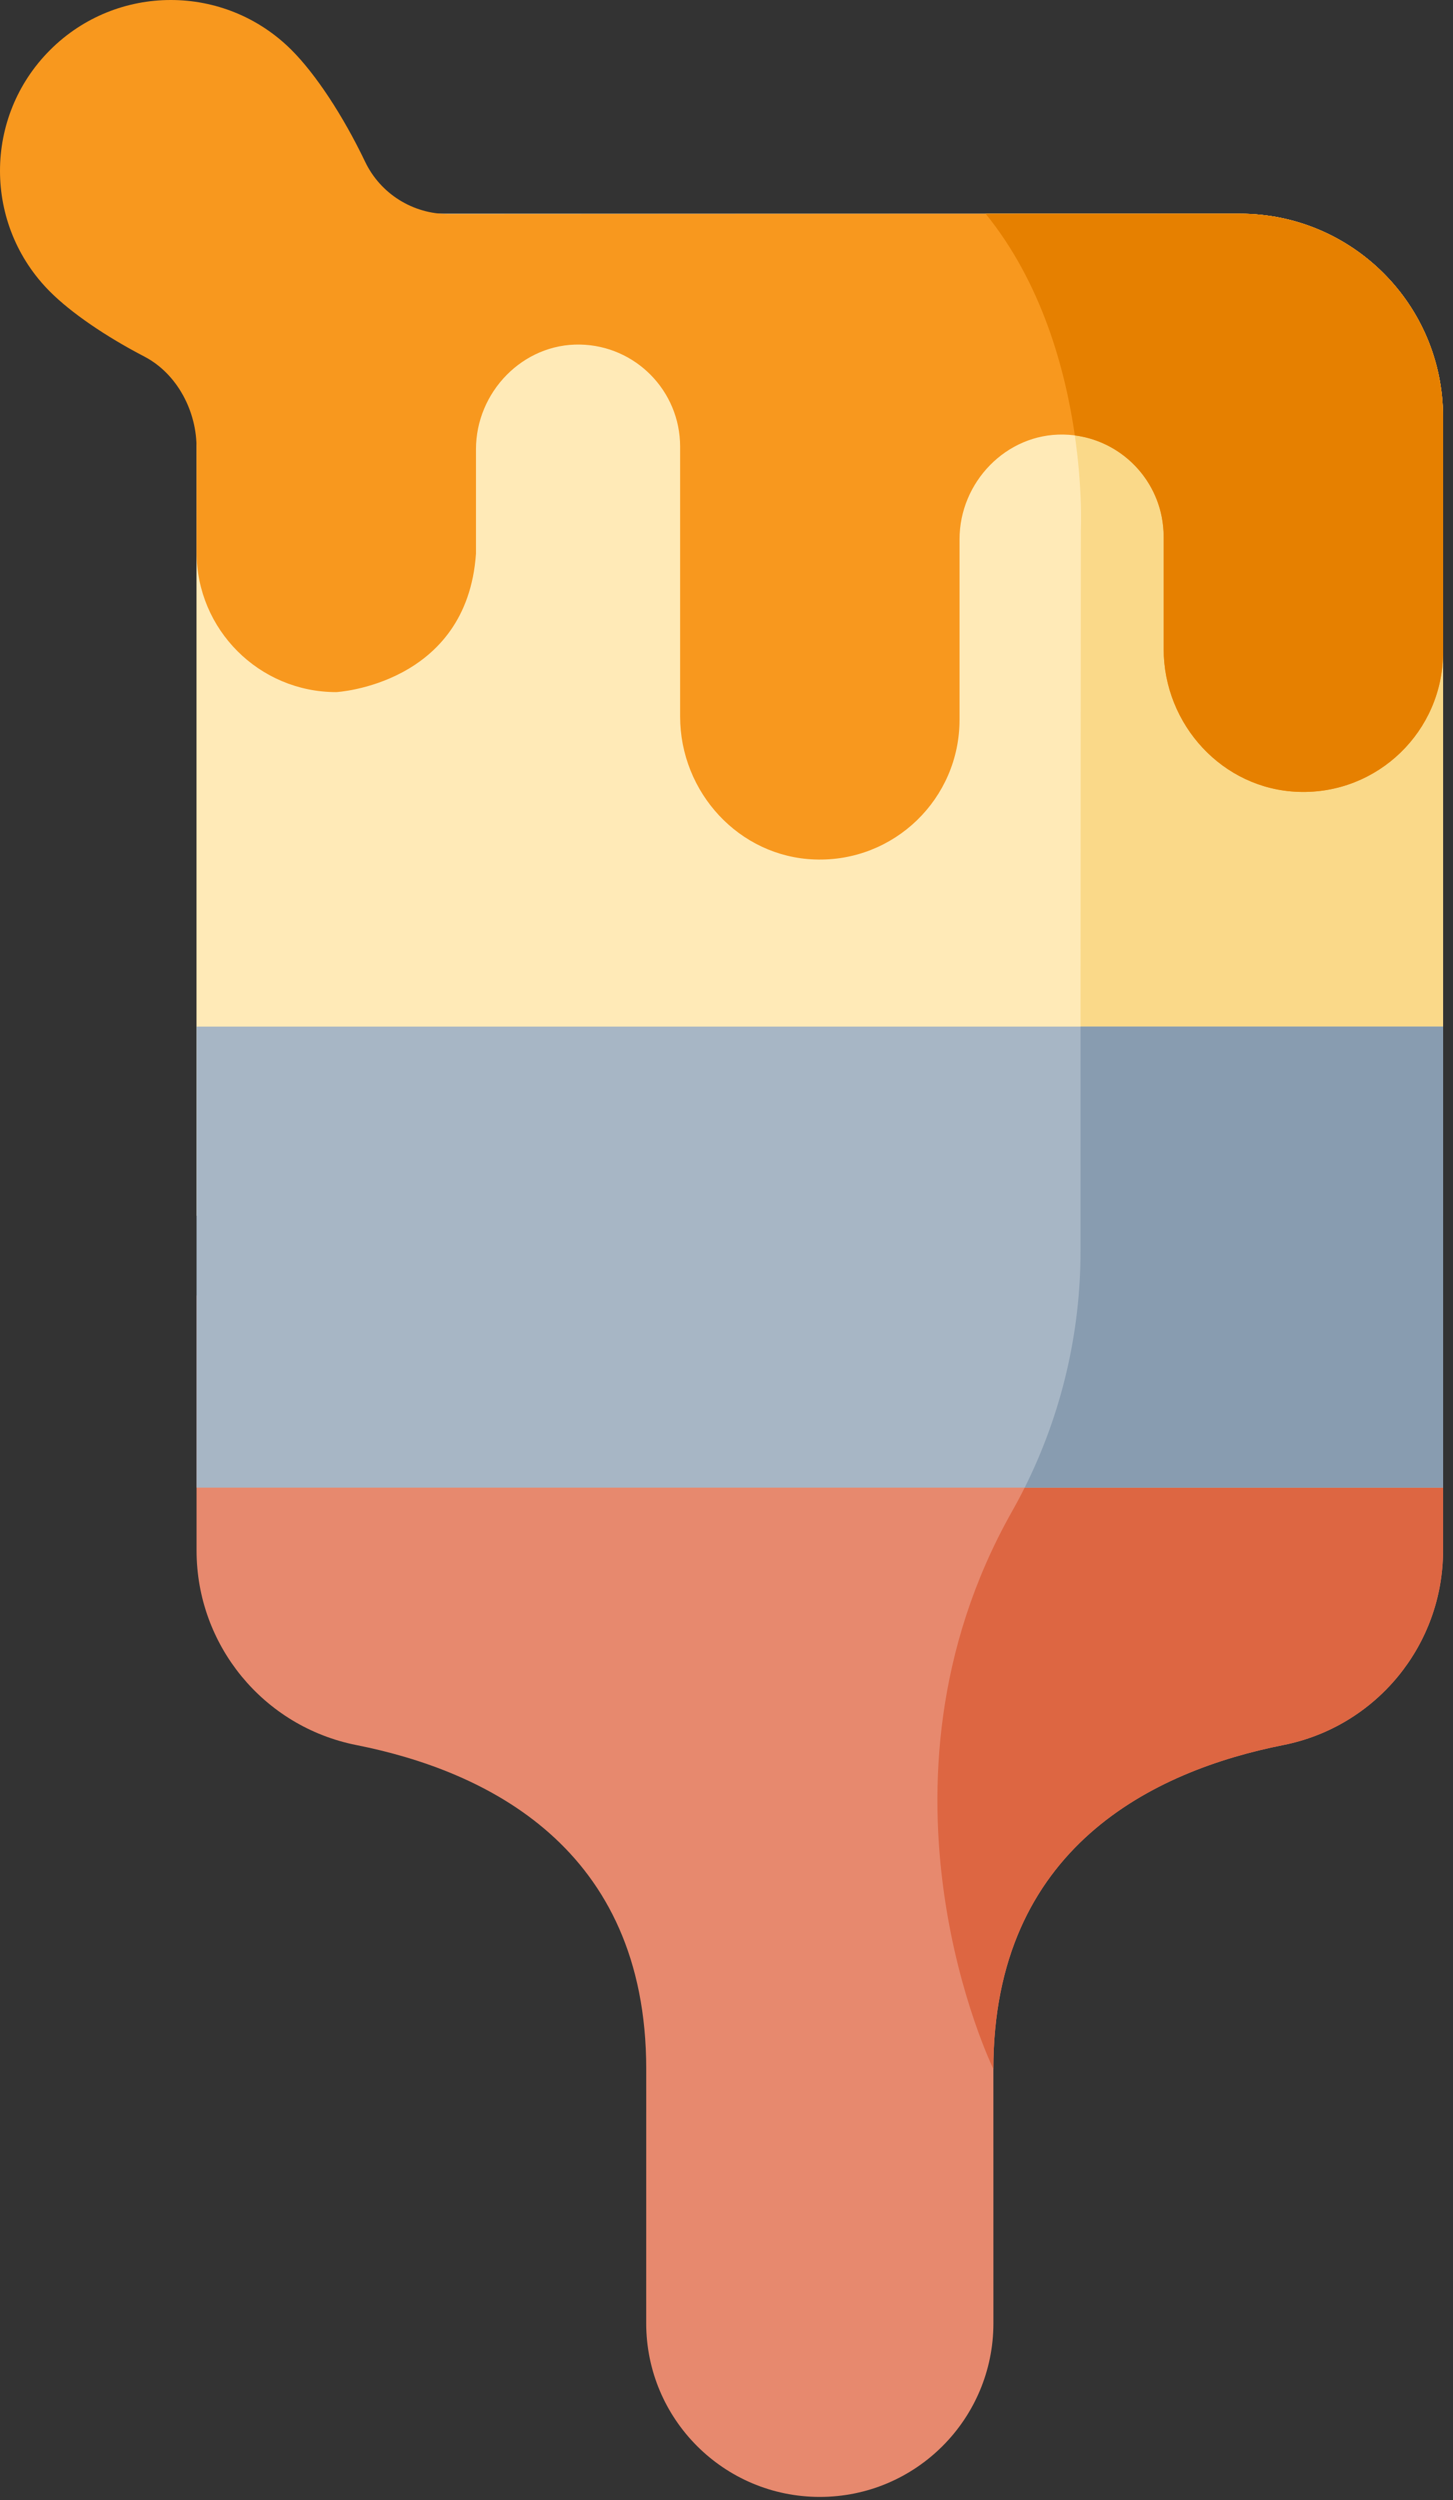<svg xmlns="http://www.w3.org/2000/svg" width="50" height="86" fill="none"><rect width="100%" height="100%" fill="#333333" stroke="none"/><rect id="backgroundrect" width="100%" height="100%" x="0" y="0" fill="none" stroke="none"/>








<g class="currentLayer" style=""><title>Layer 1</title><path d="M22.238,71.172 L22.237,79.921 C22.238,83.22 24.912,85.894 28.211,85.894 C31.51,85.894 34.184,83.22 34.185,79.921 L34.184,71.172 C34.184,63.544 39.712,60.912 44.16,60.03 C47.356,59.396 49.658,56.595 49.658,53.338 L49.658,44.567 H6.764 L6.764,53.338 C6.764,56.595 9.066,59.396 12.262,60.03 C16.71,60.912 22.238,63.544 22.238,71.172 z" fill="#E7896E" id="svg_1" class=""/><path d="M44.16,60.03 C47.356,59.396 49.658,56.595 49.658,53.338 L49.658,44.567 L37.116,44.567 C36.896,47.171 36.119,49.704 34.827,51.99 C29.448,61.511 34.184,71.173 34.184,71.173 C34.184,63.544 39.712,60.913 44.16,60.03 z" fill="#DD6642" id="svg_2" class=""/><path d="M13.751,7.351 L42.669,7.351 C46.528,7.352 49.657,10.48 49.657,14.34 L49.657,41.824 L6.762,41.824 V14.34 C6.763,10.48 9.892,7.351 13.751,7.351 z" fill="#FFEAB7" id="svg_3" class=""/><path d="M49.657,14.34 C49.657,10.48 46.528,7.352 42.669,7.351 L33.916,7.352 C37.513,11.78 37.194,18.238 37.194,18.238 C37.194,18.238 37.181,32.868 37.182,41.824 H49.657 V14.34 z" fill="#FAD989" id="svg_4" class=""/><path d="M49.658,51.174 L6.764,51.174 V35.315 L49.658,35.315 L49.658,51.174 z" fill="#A7B6C5" id="svg_5" class=""/><path d="M49.658,51.174 V35.315 H37.184 C37.183,38.1 37.183,40.798 37.183,43.029 C37.184,45.861 36.524,48.649 35.261,51.174 H49.658 z" fill="#889CB0" id="svg_6" class=""/><path d="M6.765,19.002 C6.765,21.657 8.917,23.809 11.572,23.809 C11.572,23.809 16.069,23.56 16.379,19.046 V15.457 C16.379,13.488 17.991,11.816 19.959,11.853 C21.868,11.888 23.404,13.447 23.404,15.364 L23.404,24.647 C23.404,27.254 25.431,29.474 28.036,29.566 C30.771,29.664 33.019,27.475 33.019,24.762 V18.553 C33.019,16.584 34.63,14.912 36.598,14.949 C38.507,14.985 40.043,16.543 40.043,18.46 V22.321 C40.043,24.927 42.07,27.147 44.675,27.24 C47.41,27.337 49.658,25.149 49.658,22.436 L49.658,14.341 C49.658,10.481 46.53,7.352 42.669,7.352 C42.669,7.352 22.167,7.356 15.432,7.363 C14.21,7.364 13.092,6.667 12.565,5.565 C11.802,3.972 10.86,2.547 10.034,1.722 C7.738,-0.574 4.017,-0.574 1.722,1.722 C-0.574,4.017 -0.574,7.738 1.722,10.034 C2.442,10.755 3.621,11.565 4.968,12.266 C6.105,12.859 6.783,14.167 6.763,15.448 L6.765,19.002 z" fill="#F8981E" id="svg_7" class=""/><path d="M40.043,18.461 L40.043,22.32 C40.043,24.927 42.07,27.147 44.675,27.24 C47.41,27.337 49.658,25.149 49.658,22.436 L49.658,14.34 C49.658,10.481 46.529,7.352 42.669,7.352 C42.669,7.352 38.824,7.353 33.918,7.354 C35.864,9.751 36.663,12.738 36.987,14.978 C38.711,15.202 40.043,16.676 40.043,18.461 z" fill="#E68000" id="svg_8" class=""/></g></svg>